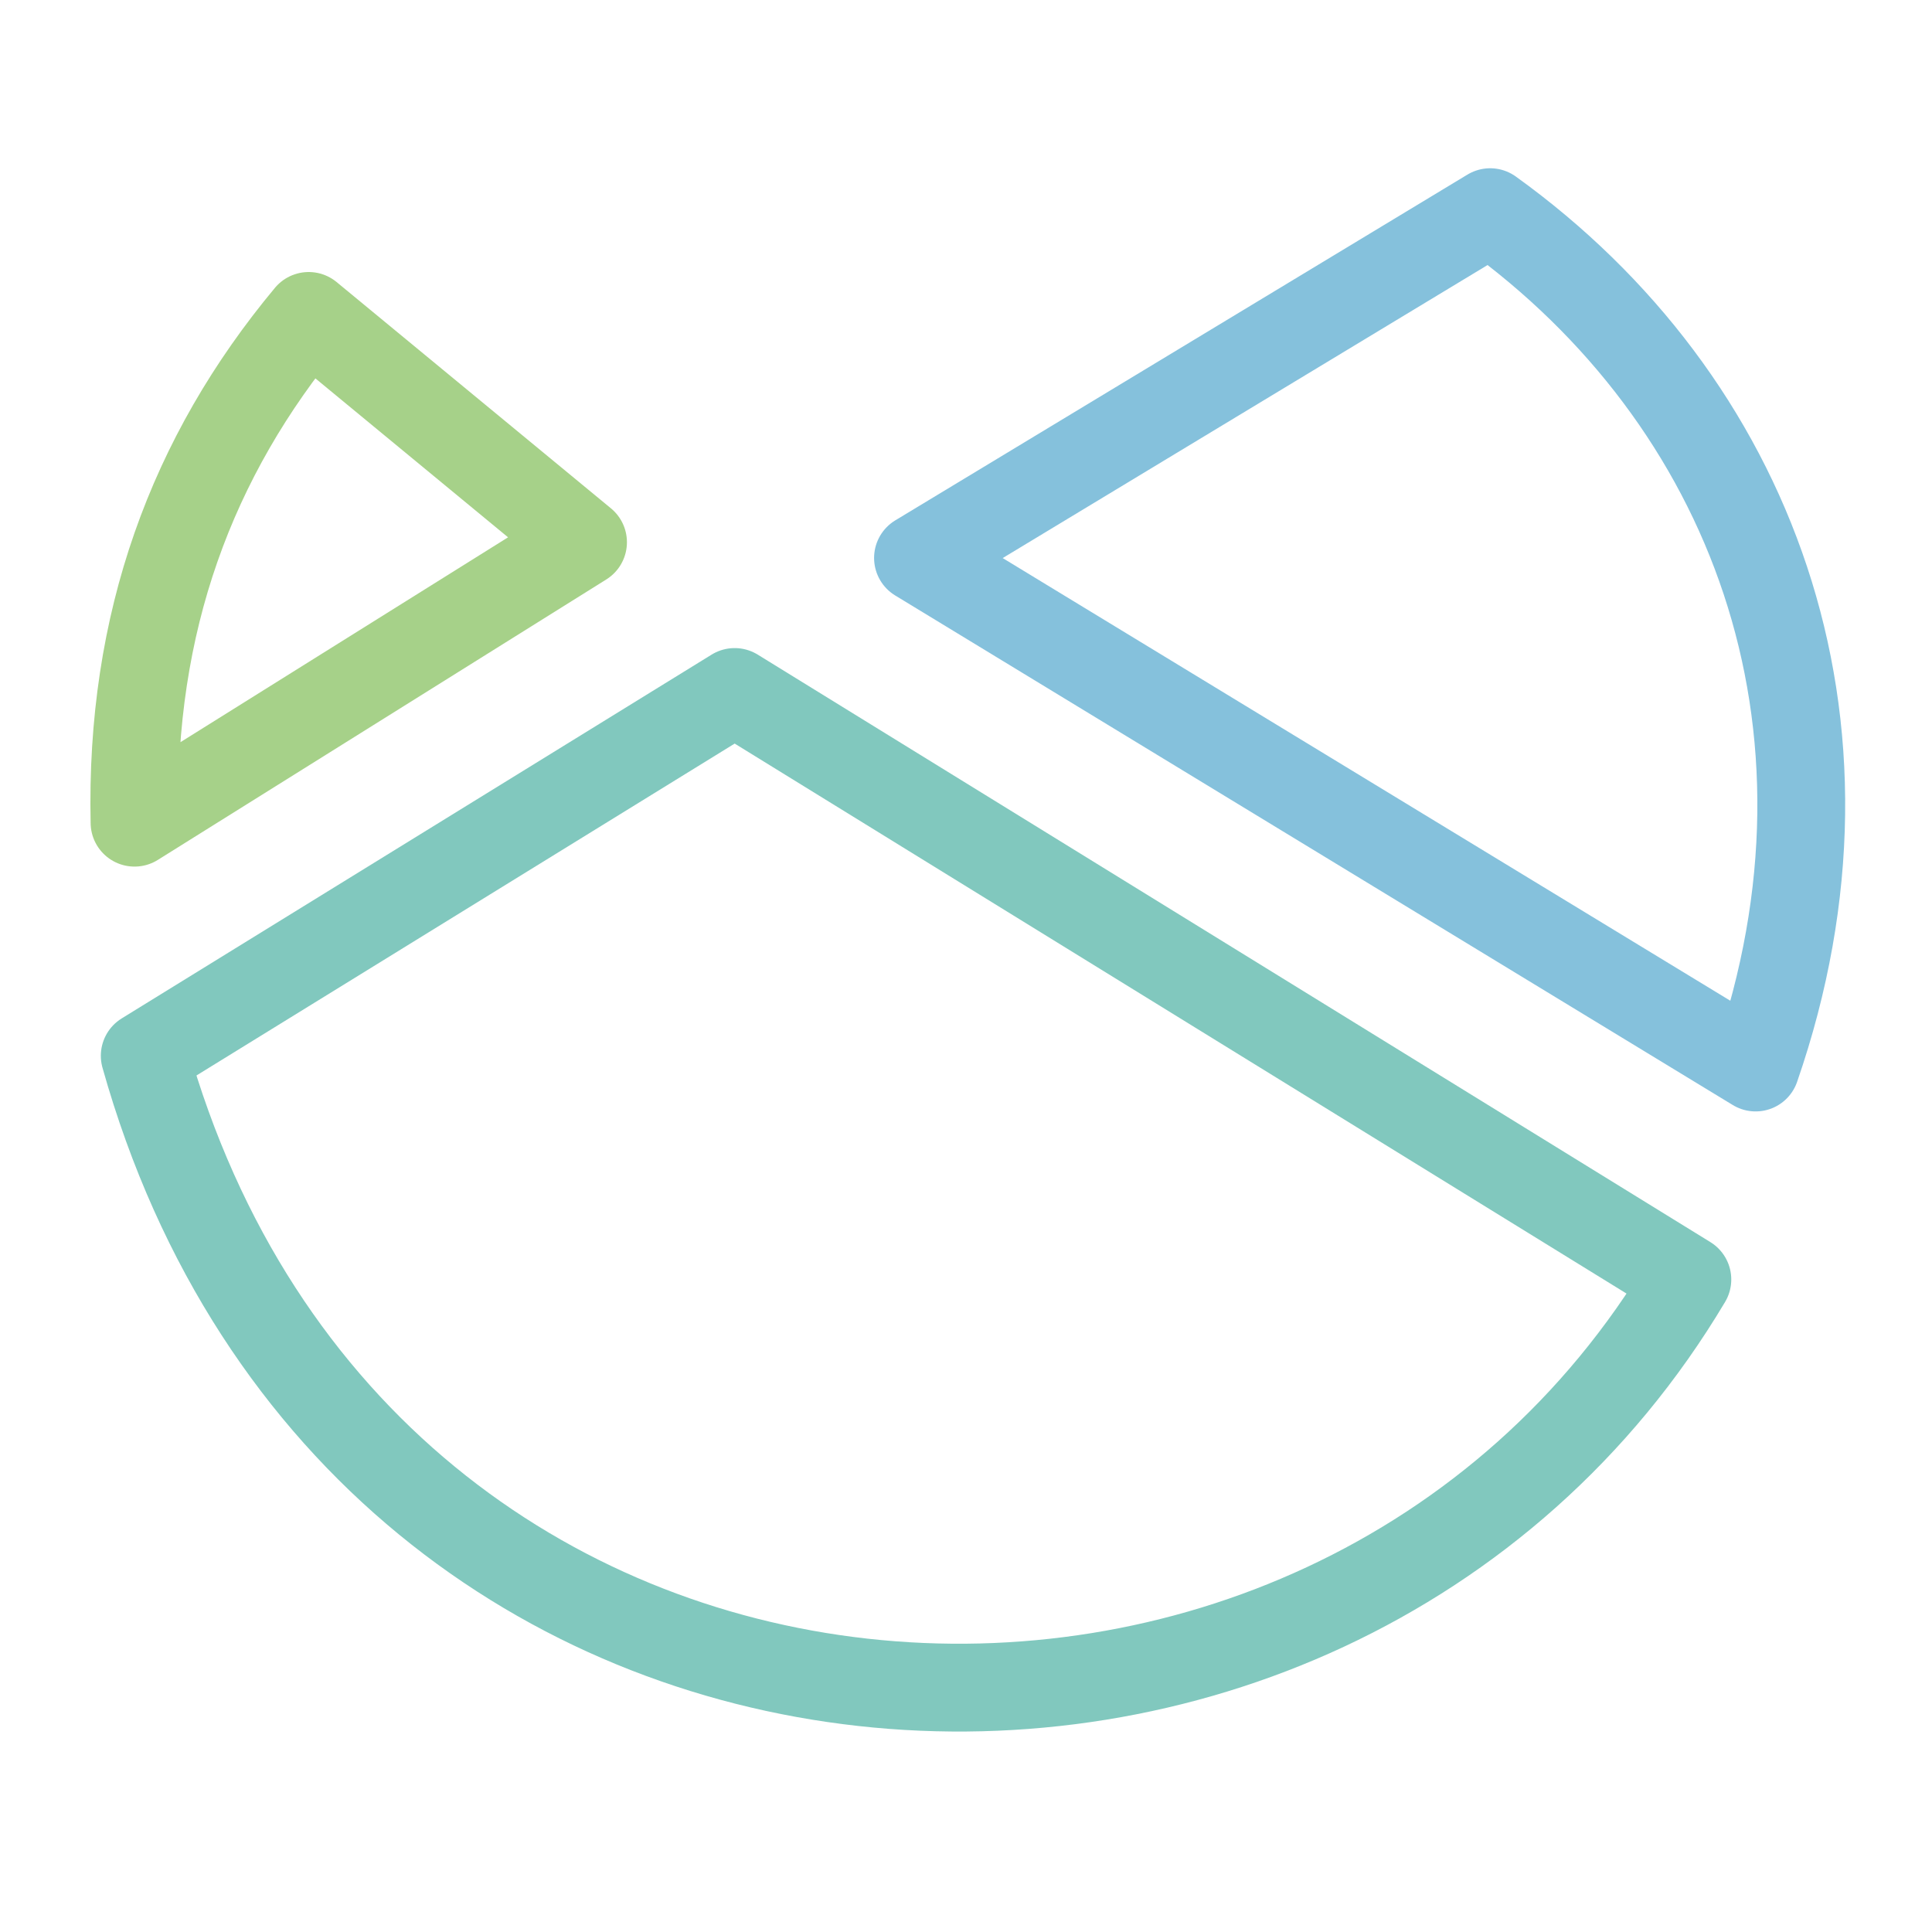 <svg xmlns="http://www.w3.org/2000/svg" width="100" height="100" viewBox="-5 -5 110 110">
    <path fill="none" stroke="#81c8be" stroke-linecap="round" stroke-linejoin="round" stroke-width="5" d="m3.241 55.112 33.588-20.713 54.242 33.45c-20.406 34.277-75.506 31.129-87.83-12.737Z"/>
    <path fill="none" stroke="#a6d189" stroke-linecap="round" stroke-linejoin="round" stroke-width="5" d="m2.66 41.84 25.535-15.968-15.62-12.884C5.906 20.993 2.408 30.473 2.66 41.84Z"/>
    <path fill="none" stroke="#85c1dc" stroke-linecap="round" stroke-linejoin="round" stroke-width="5" d="M79.844 7.08 47.267 26.767l47.69 29.013c6.816-19.703-.307-38.035-15.099-48.69l-.014-.01z"/>
</svg>
